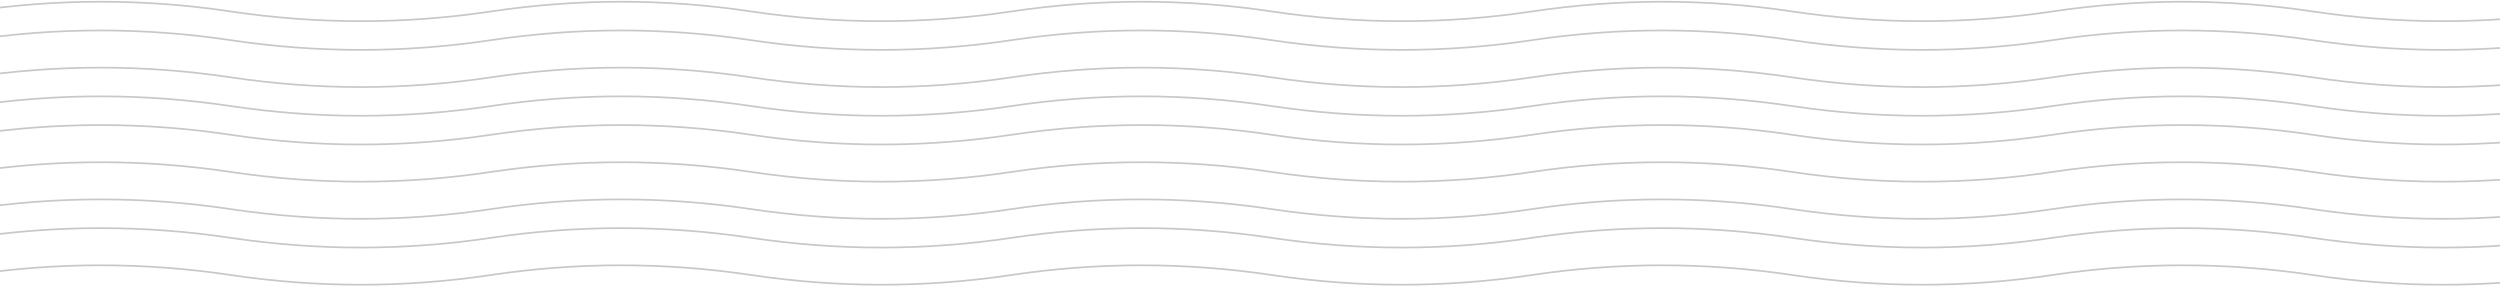<svg width="1440" height="165" viewBox="0 0 1440 165" fill="none" xmlns="http://www.w3.org/2000/svg">
<path d="M-17 158.404C32.967 150.944 82.933 150.944 132.9 158.404C182.867 165.865 232.833 165.865 282.8 158.404C332.767 150.944 382.733 150.944 432.7 158.404C482.667 165.865 532.633 165.865 582.6 158.404C632.567 150.944 682.533 150.944 732.5 158.404C782.467 165.865 832.433 165.865 882.4 158.404C932.367 150.944 982.333 150.944 1032.3 158.404C1082.27 165.865 1132.23 165.865 1182.2 158.404C1232.17 150.944 1282.13 150.944 1332.1 158.404C1382.07 165.865 1432.03 165.865 1482 158.404" stroke="#C8C8C9"/>
<path d="M-17 99.043C32.967 91.583 82.933 91.583 132.9 99.043C182.867 106.504 232.833 106.504 282.8 99.043C332.767 91.583 382.733 91.583 432.7 99.043C482.667 106.504 532.633 106.504 582.6 99.043C632.567 91.583 682.533 91.583 732.5 99.043C782.467 106.504 832.433 106.504 882.4 99.043C932.367 91.583 982.333 91.583 1032.3 99.043C1082.27 106.504 1132.23 106.504 1182.2 99.043C1232.17 91.583 1282.13 91.583 1332.1 99.043C1382.07 106.504 1432.03 106.504 1482 99.043" stroke="#C8C8C9"/>
<path d="M-17 44.548C32.967 37.087 82.933 37.087 132.9 44.548C182.867 52.008 232.833 52.008 282.8 44.548C332.767 37.087 382.733 37.087 432.7 44.548C482.667 52.008 532.633 52.008 582.6 44.548C632.567 37.087 682.533 37.087 732.5 44.548C782.467 52.008 832.433 52.008 882.4 44.548C932.367 37.087 982.333 37.087 1032.3 44.548C1082.27 52.008 1132.23 52.008 1182.2 44.548C1232.17 37.087 1282.13 37.087 1332.1 44.548C1382.07 52.008 1432.03 52.008 1482 44.548" stroke="#C8C8C9"/>
<path d="M-17 136.996C32.967 129.535 82.933 129.535 132.9 136.996C182.867 144.456 232.833 144.456 282.8 136.996C332.767 129.535 382.733 129.535 432.7 136.996C482.667 144.456 532.633 144.456 582.6 136.996C632.567 129.535 682.533 129.535 732.5 136.996C782.467 144.456 832.433 144.456 882.4 136.996C932.367 129.535 982.333 129.535 1032.3 136.996C1082.27 144.456 1132.23 144.456 1182.2 136.996C1232.17 129.535 1282.13 129.535 1332.1 136.996C1382.07 144.456 1432.03 144.456 1482 136.996" stroke="#C8C8C9"/>
<path d="M-17 77.634C32.967 70.174 82.933 70.174 132.9 77.634C182.867 85.095 232.833 85.095 282.8 77.634C332.767 70.174 382.733 70.174 432.7 77.634C482.667 85.095 532.633 85.095 582.6 77.634C632.567 70.174 682.533 70.174 732.5 77.634C782.467 85.095 832.433 85.095 882.4 77.634C932.367 70.174 982.333 70.174 1032.3 77.634C1082.27 85.095 1132.23 85.095 1182.2 77.634C1232.17 70.174 1282.13 70.174 1332.1 77.634C1382.07 85.095 1432.03 85.095 1482 77.634" stroke="#C8C8C9"/>
<path d="M-17 23.139C32.967 15.678 82.933 15.678 132.9 23.139C182.867 30.599 232.833 30.599 282.8 23.139C332.767 15.678 382.733 15.678 432.7 23.139C482.667 30.599 532.633 30.599 582.6 23.139C632.567 15.678 682.533 15.678 732.5 23.139C782.467 30.599 832.433 30.599 882.4 23.139C932.367 15.678 982.333 15.678 1032.3 23.139C1082.27 30.599 1132.23 30.599 1182.2 23.139C1232.17 15.678 1282.13 15.678 1332.1 23.139C1382.07 30.599 1432.03 30.599 1482 23.139" stroke="#C8C8C9"/>
<path d="M-17 120.452C32.967 112.992 82.933 112.992 132.9 120.452C182.867 127.913 232.833 127.913 282.8 120.452C332.767 112.992 382.733 112.992 432.7 120.452C482.667 127.913 532.633 127.913 582.6 120.452C632.567 112.992 682.533 112.992 732.5 120.452C782.467 127.913 832.433 127.913 882.4 120.452C932.367 112.992 982.333 112.992 1032.3 120.452C1082.27 127.913 1132.23 127.913 1182.2 120.452C1232.17 112.992 1282.13 112.992 1332.1 120.452C1382.07 127.913 1432.03 127.913 1482 120.452" stroke="#C8C8C9"/>
<path d="M-17 61.091C32.967 53.63 82.933 53.63 132.9 61.091C182.867 68.552 232.833 68.552 282.8 61.091C332.767 53.63 382.733 53.63 432.7 61.091C482.667 68.552 532.633 68.552 582.6 61.091C632.567 53.63 682.533 53.63 732.5 61.091C782.467 68.552 832.433 68.552 882.4 61.091C932.367 53.63 982.333 53.63 1032.3 61.091C1082.27 68.552 1132.23 68.552 1182.2 61.091C1232.17 53.63 1282.13 53.63 1332.1 61.091C1382.07 68.552 1432.03 68.552 1482 61.091" stroke="#C8C8C9"/>
<path d="M-17 6.596C32.967 -0.865 82.933 -0.865 132.9 6.596C182.867 14.056 232.833 14.056 282.8 6.596C332.767 -0.865 382.733 -0.865 432.7 6.596C482.667 14.056 532.633 14.056 582.6 6.596C632.567 -0.865 682.533 -0.865 732.5 6.596C782.467 14.056 832.433 14.056 882.4 6.596C932.367 -0.865 982.333 -0.865 1032.3 6.596C1082.27 14.056 1132.23 14.056 1182.2 6.596C1232.17 -0.865 1282.13 -0.865 1332.1 6.596C1382.07 14.056 1432.03 14.056 1482 6.596" stroke="#C8C8C9"/>
</svg>
